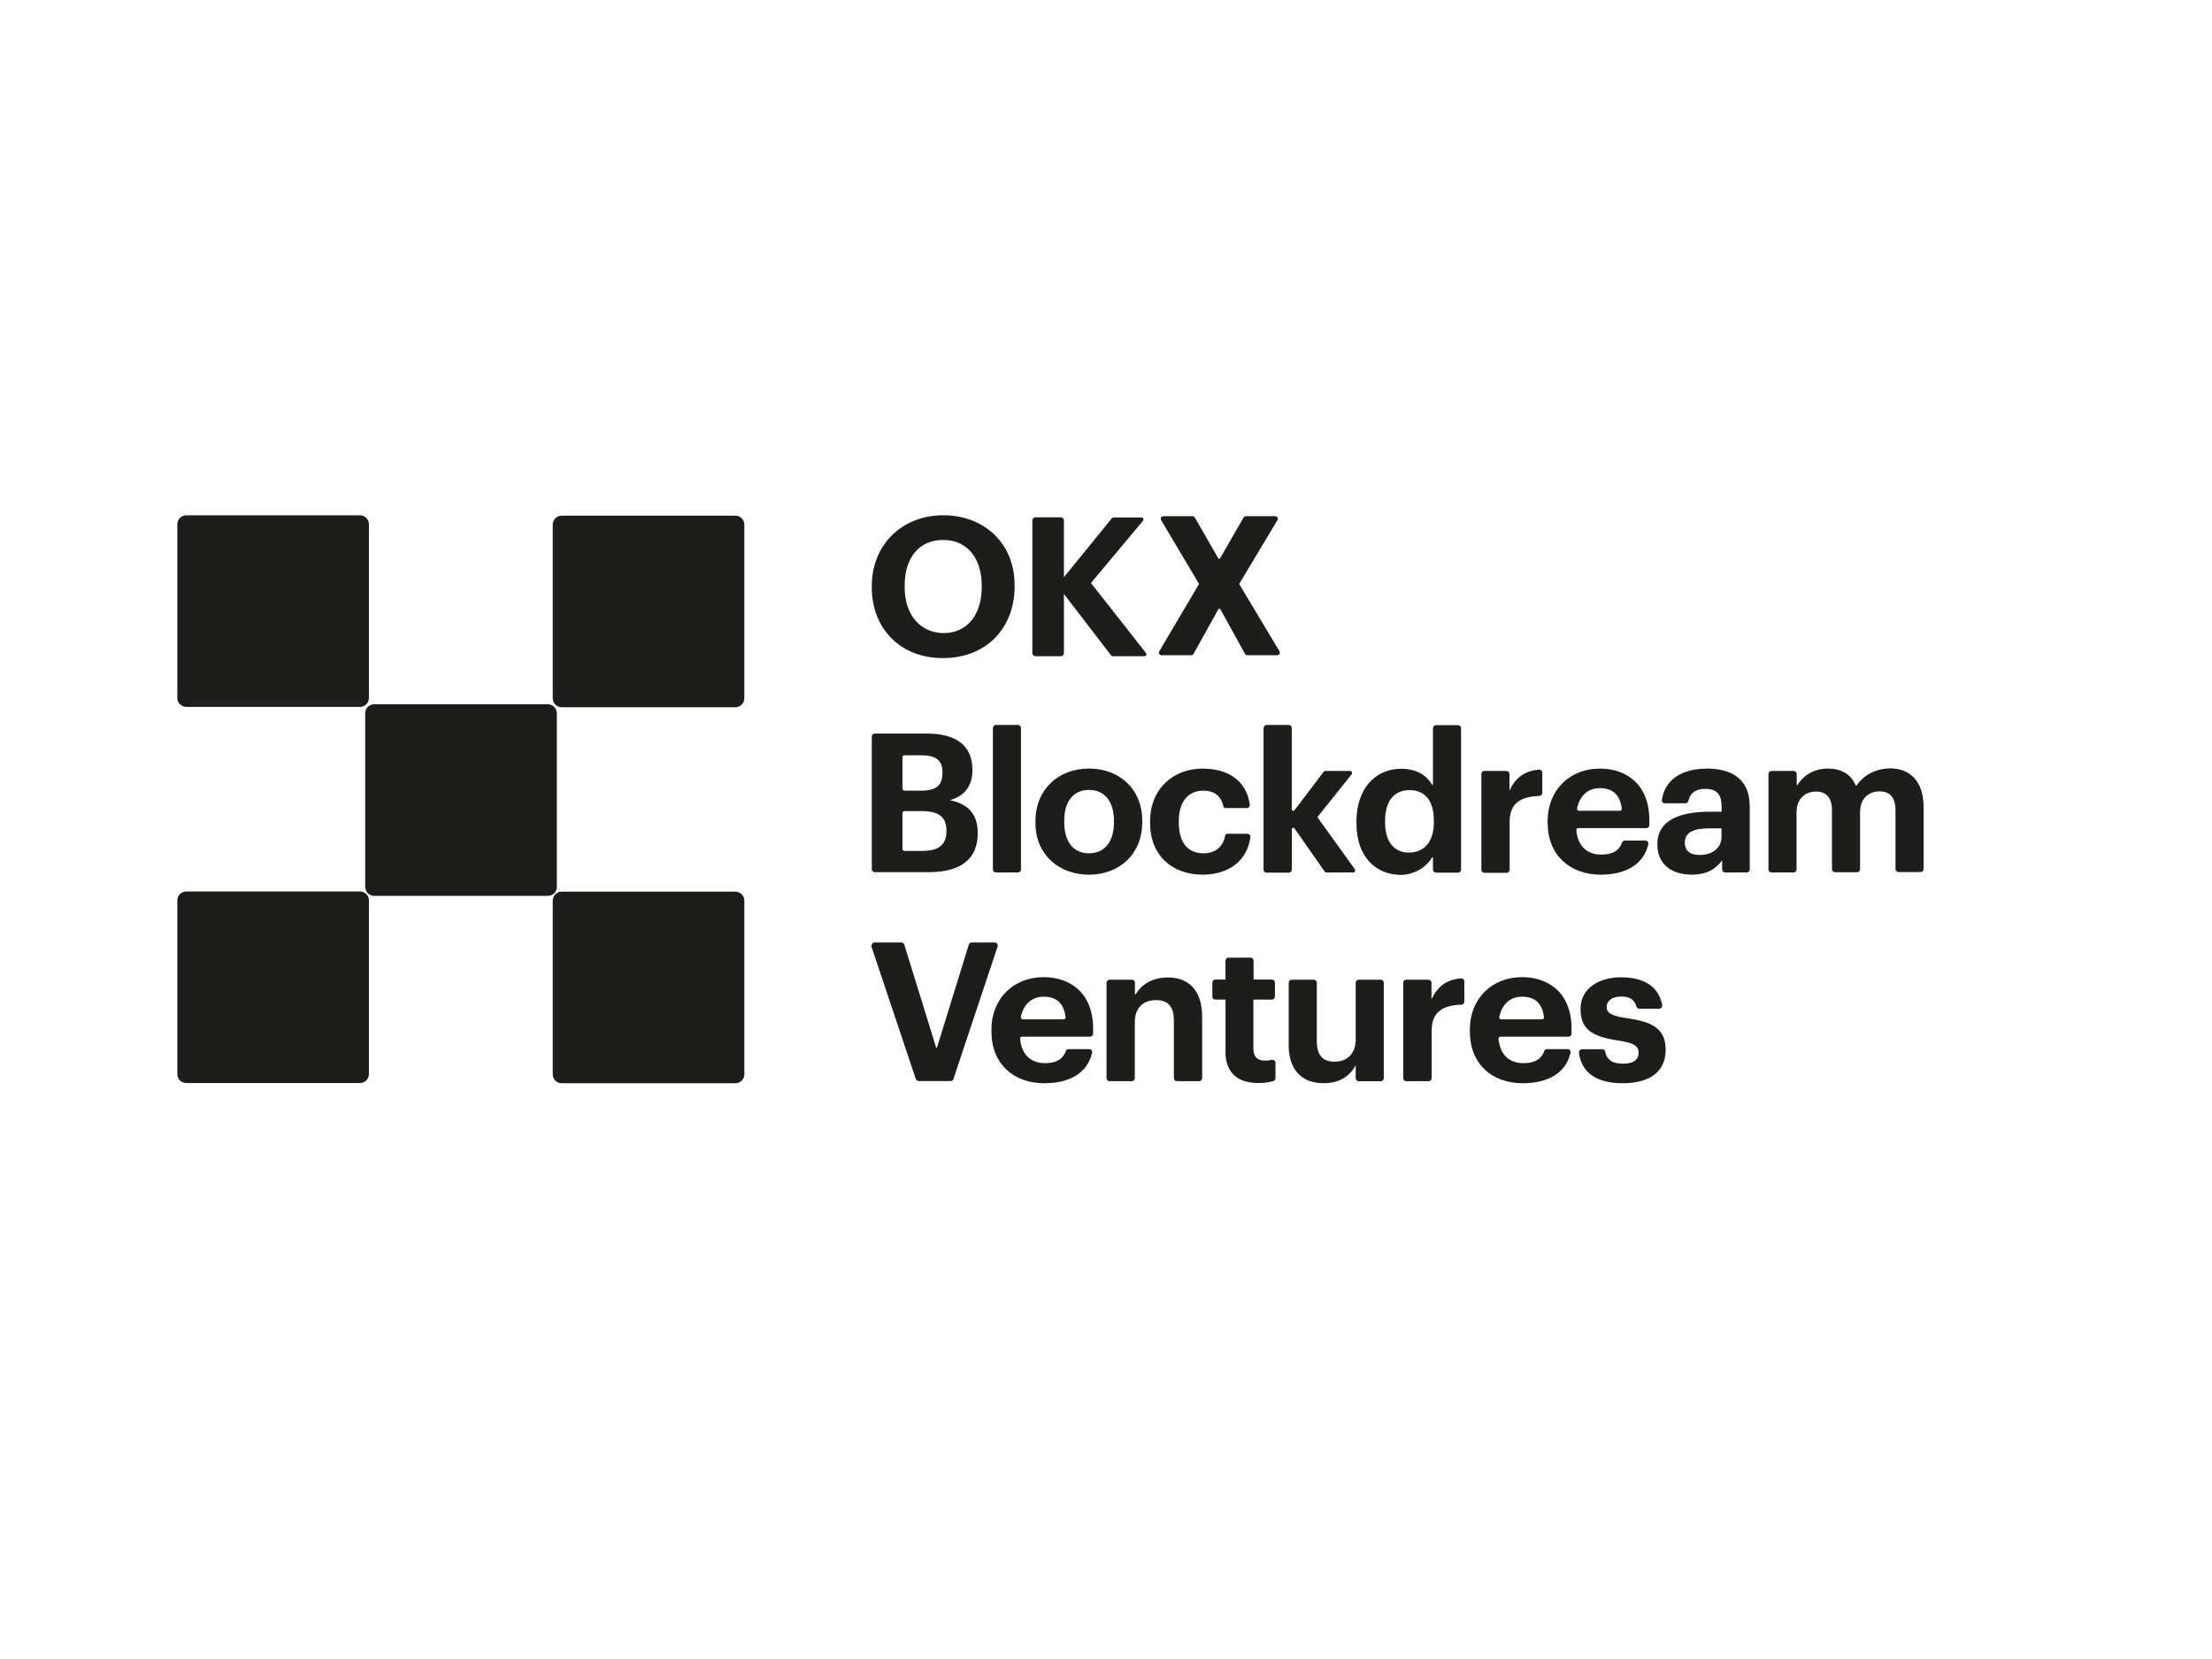 <?xml version="1.0" encoding="UTF-8"?><svg id="katman_1" xmlns="http://www.w3.org/2000/svg" viewBox="0 0 600 450"><defs><style>.cls-1{fill:none;}.cls-2{fill:#1d1d1b;}</style></defs><rect class="cls-1" x="-103.42" y="4.55" width="807.09" height="441.63"/><g><g><g><path class="cls-2" d="M236.47,159.34v-.4c0-11.19,8.22-19.17,19.37-19.17s19.37,7.63,19.37,18.92v.45c0,11.19-7.68,19.37-19.42,19.37s-19.32-8.17-19.32-19.17Zm29.82-.1v-.45c0-7.33-3.91-12.33-10.45-12.33s-10.45,4.8-10.45,12.38v.45c0,7.68,4.41,12.43,10.6,12.43,6.29,0,10.3-4.9,10.3-12.48Z"/><path class="cls-2" d="M280.86,140.32h6.89c.45,0,.84,.35,.84,.84v15.4l12.93-15.9c.15-.2,.4-.3,.64-.3h7.48c.45,0,.69,.54,.4,.89l-14.12,16.89,14.91,18.97c.3,.35,.05,.89-.45,.89h-8.42c-.25,0-.5-.1-.64-.3l-12.73-16.59v16.05c0,.45-.35,.84-.84,.84h-6.89c-.45,0-.84-.35-.84-.84v-35.96c0-.54,.4-.89,.84-.89Z"/><path class="cls-2" d="M325.24,158.4l-10.3-17.34c-.25-.45,.05-1.04,.59-1.04h7.97c.25,0,.45,.15,.59,.35l6.44,11.19h.35l6.44-11.19c.1-.2,.35-.35,.59-.35h8.02c.54,0,.84,.59,.59,1.04l-10.4,17.34,10.95,18.28c.3,.45-.05,1.04-.59,1.04h-8.17c-.25,0-.5-.15-.59-.35l-6.79-12.28h-.35l-6.84,12.28c-.1,.2-.35,.35-.59,.35h-8.12c-.54,0-.84-.59-.59-1.04l10.8-18.28Z"/></g><g><path class="cls-2" d="M236.47,199.81c0-.45,.35-.84,.84-.84h13.97c8.22,0,12.48,3.37,12.48,9.81v.2c0,3.96-1.88,6.84-6.09,8.07,4.9,.99,7.53,3.76,7.53,8.82v.2c0,6.89-4.51,10.5-13.23,10.5h-14.66c-.45,0-.84-.35-.84-.84v-35.91h0Zm13.42,14.66c4.11,0,5.75-1.49,5.75-4.85v-.2c0-3.17-1.78-4.56-5.8-4.56h-4.51c-.3,0-.54,.25-.54,.54v8.52c0,.3,.25,.54,.54,.54h4.56Zm.74,16.3c4.21,0,6.09-1.88,6.09-5.3v-.2c0-3.47-1.88-5.25-6.54-5.25h-4.85c-.3,0-.54,.25-.54,.54v9.71c0,.3,.25,.54,.54,.54h5.3v-.05Z"/><path class="cls-2" d="M270.16,196.64h5.94c.45,0,.84,.35,.84,.84v38.34c0,.45-.35,.84-.84,.84h-5.94c-.45,0-.84-.35-.84-.84v-38.34c.05-.5,.4-.84,.84-.84Z"/><path class="cls-2" d="M280.86,223.19v-.45c0-8.62,6.24-14.27,14.51-14.27s14.46,5.55,14.46,14.12v.45c0,8.67-6.24,14.22-14.51,14.22-8.17-.05-14.46-5.5-14.46-14.07Zm21.3-.15v-.35c0-5.25-2.48-8.42-6.74-8.42s-6.74,3.07-6.74,8.32v.45c0,5.25,2.43,8.42,6.74,8.42,4.26-.05,6.74-3.17,6.74-8.42Z"/><path class="cls-2" d="M311.96,223.24v-.45c0-8.92,6.39-14.31,14.22-14.31,6.09,0,11.79,2.58,12.83,9.76,.05,.5-.3,.94-.79,.94h-5.84c-.25,0-.5-.2-.54-.45-.64-2.92-2.53-4.26-5.5-4.26-3.96,0-6.59,2.92-6.59,8.22v.4c0,5.55,2.48,8.37,6.74,8.37,2.92,0,5.3-1.63,5.84-4.85,.05-.25,.25-.45,.54-.45h5.5c.5,0,.89,.45,.79,.94-.79,6.04-5.45,10.15-13.08,10.15-7.97-.05-14.12-5.05-14.12-14.02Z"/><path class="cls-2" d="M343.56,196.64h5.99c.45,0,.84,.35,.84,.84v22.04c0,.4,.5,.54,.74,.25l7.93-10.45c.1-.15,.25-.2,.45-.2h6.69c.45,0,.69,.54,.45,.89l-9.31,11.64,10.15,14.12c.25,.35,0,.89-.45,.89h-7.28c-.2,0-.35-.1-.45-.25l-8.17-11.69c-.25-.35-.74-.15-.74,.25v10.9c0,.45-.35,.84-.84,.84h-5.99c-.45,0-.84-.35-.84-.84v-38.34c.05-.54,.4-.89,.84-.89Z"/><path class="cls-2" d="M367.93,223.29v-.4c0-9.06,5.2-14.36,12.09-14.36,4.21,0,6.89,1.73,8.42,4.31,.05,.1,.25,.05,.25-.05v-15.26c0-.45,.35-.84,.84-.84h5.94c.45,0,.84,.35,.84,.84v38.34c0,.45-.35,.84-.84,.84h-5.94c-.45,0-.84-.35-.84-.84v-3.22c0-.15-.2-.2-.25-.05-1.54,2.58-4.76,4.71-8.57,4.71-6.69-.1-11.94-4.85-11.94-14.02Zm21-.3v-.4c0-5.45-2.43-8.27-6.59-8.27s-6.64,2.87-6.64,8.37v.4c0,5.45,2.63,8.17,6.44,8.17,3.96,0,6.79-2.67,6.79-8.27Z"/><path class="cls-2" d="M402.61,209.12h5.99c.45,0,.84,.35,.84,.84v4.46c1.63-3.42,4.06-5.35,8.02-5.65,.5-.05,.89,.35,.89,.84v5.45c0,.45-.35,.79-.79,.84-5.15,.15-8.07,2.03-8.07,7.03v12.98c0,.45-.35,.84-.84,.84h-5.99c-.45,0-.84-.35-.84-.84v-25.86c-.05-.59,.3-.94,.79-.94Z"/><path class="cls-2" d="M419.79,223.24v-.45c0-8.67,6.14-14.31,14.17-14.31,7.08,0,13.42,4.16,13.42,14.02v1.29c0,.45-.35,.84-.84,.84h-18.43c-.35,0-.59,.3-.54,.59,.4,4.21,2.82,6.59,6.79,6.59,3.22,0,4.95-1.29,5.6-3.27,.1-.35,.45-.54,.79-.54h5.55c.54,0,.94,.5,.79,1.04-1.24,5.3-5.89,8.22-12.98,8.22-8.22-.05-14.31-5.25-14.31-14.02Zm19.57-3.32c.35,0,.59-.3,.54-.59-.45-3.76-2.48-5.55-5.94-5.55-3.22,0-5.45,2.03-6.19,5.5-.05,.35,.2,.64,.54,.64h11.05Z"/><path class="cls-2" d="M449.56,228.99c0-6.44,5.89-8.82,14.31-8.82h2.97c.1,0,.15-.05,.15-.15v-.99c0-3.27-.99-5.05-4.46-5.05-2.72,0-4.11,1.24-4.56,3.27-.1,.35-.4,.64-.79,.64h-5.6c-.5,0-.89-.45-.79-.94,.89-5.84,5.84-8.47,12.28-8.47s11.54,2.72,11.54,10.2v17.14c0,.45-.35,.84-.84,.84h-5.8c-.45,0-.84-.35-.84-.84v-2.48c-1.59,2.23-4.01,3.91-8.32,3.91-5.05-.05-9.26-2.48-9.26-8.27Zm17.39-1.98v-2.18c0-.1-.05-.15-.15-.15h-2.82c-4.41,0-6.98,.94-6.98,3.91,0,1.98,1.19,3.32,4.01,3.32,3.37,0,5.94-1.83,5.94-4.9Z"/><path class="cls-2" d="M480.52,209.12h5.99c.45,0,.84,.35,.84,.84v2.87c0,.15,.2,.2,.25,.05,1.44-2.38,4.31-4.41,8.17-4.41,3.57,0,6.24,1.44,7.58,4.56,.05,.1,.2,.1,.25,0,2.23-3.17,5.75-4.61,9.11-4.61,5.1,0,9.06,3.22,9.06,10.5v16.79c0,.45-.35,.84-.84,.84h-5.94c-.45,0-.84-.35-.84-.84v-15.95c0-3.52-1.59-5.1-4.31-5.1-2.92,0-5.3,1.88-5.3,5.65v15.45c0,.45-.35,.84-.84,.84h-5.94c-.45,0-.84-.35-.84-.84v-15.95c0-3.52-1.63-5.1-4.31-5.1-2.92,0-5.3,1.88-5.3,5.65v15.45c0,.45-.35,.84-.84,.84h-5.94c-.45,0-.84-.35-.84-.84v-25.86c0-.5,.4-.84,.84-.84Z"/></g><g><path class="cls-2" d="M237.27,255.64h7.23c.35,0,.69,.25,.79,.59l8.62,27.89c.05,.15,.2,.15,.25,0l8.62-27.89c.1-.35,.45-.59,.79-.59h6.24c.54,0,.94,.54,.79,1.09l-11.99,35.96c-.1,.35-.45,.54-.79,.54h-8.62c-.35,0-.64-.25-.79-.54l-12.04-35.96c-.05-.54,.35-1.09,.89-1.09Z"/><path class="cls-2" d="M268.92,279.81v-.45c0-8.67,6.14-14.31,14.17-14.31,7.08,0,13.42,4.16,13.42,14.02v1.29c0,.45-.35,.84-.84,.84h-18.43c-.35,0-.59,.3-.54,.59,.4,4.21,2.82,6.59,6.79,6.59,3.22,0,4.95-1.29,5.6-3.27,.1-.35,.45-.54,.79-.54h5.55c.54,0,.94,.5,.79,1.04-1.24,5.3-5.89,8.22-12.98,8.22-8.27,0-14.31-5.2-14.31-14.02Zm19.57-3.32c.35,0,.59-.3,.54-.59-.45-3.76-2.48-5.55-5.94-5.55-3.22,0-5.45,2.03-6.19,5.5-.05,.35,.2,.64,.54,.64h11.05Z"/><path class="cls-2" d="M301.02,265.74h5.99c.45,0,.84,.35,.84,.84v3.02c0,.15,.2,.2,.25,.05,1.49-2.53,4.36-4.51,8.72-4.51,5.4,0,9.26,3.27,9.26,10.65v16.64c0,.45-.35,.84-.84,.84h-5.99c-.45,0-.84-.35-.84-.84v-15.6c0-3.71-1.49-5.55-4.85-5.55s-5.75,1.98-5.75,6.04v15.11c0,.45-.35,.84-.84,.84h-5.99c-.45,0-.84-.35-.84-.84v-25.86c.05-.5,.45-.84,.89-.84Z"/><path class="cls-2" d="M332.42,285.11v-13.82c0-.1-.05-.15-.15-.15h-2.58c-.45,0-.84-.35-.84-.84v-3.76c0-.45,.35-.84,.84-.84h2.72v-5.1c0-.45,.35-.84,.84-.84h5.94c.45,0,.84,.35,.84,.84v5.1h4.95c.45,0,.84,.35,.84,.84v3.76c0,.45-.35,.84-.84,.84h-4.85c-.1,0-.15,.05-.15,.15v13.13c0,2.23,1.09,3.27,3.07,3.27,.69,0,1.29-.05,1.88-.2,.54-.1,1.04,.25,1.04,.79v4.16c0,.35-.25,.69-.59,.79-.99,.3-2.33,.54-4.06,.54-5.84,0-8.92-2.97-8.92-8.67Z"/><path class="cls-2" d="M349.56,283.47v-16.89c0-.45,.35-.84,.84-.84h5.94c.45,0,.84,.35,.84,.84v15.85c0,3.71,1.54,5.55,4.8,5.55s5.75-1.98,5.75-6.04v-15.36c0-.45,.35-.84,.84-.84h5.94c.45,0,.84,.35,.84,.84v25.86c0,.45-.35,.84-.84,.84h-5.94c-.45,0-.84-.35-.84-.84v-3.52c-1.44,2.77-4.21,4.9-8.72,4.9-5.45,0-9.46-3.17-9.46-10.35Z"/><path class="cls-2" d="M381.46,265.74h5.99c.45,0,.84,.35,.84,.84v4.46c1.63-3.42,4.06-5.35,8.02-5.65,.5-.05,.89,.35,.89,.84v5.45c0,.45-.35,.79-.79,.84-5.15,.15-8.07,2.03-8.07,7.03v12.88c0,.45-.35,.84-.84,.84h-6.04c-.45,0-.84-.35-.84-.84v-25.86c.05-.5,.4-.84,.84-.84Z"/><path class="cls-2" d="M398.69,279.81v-.45c0-8.67,6.14-14.31,14.17-14.31,7.08,0,13.42,4.16,13.42,14.02v1.29c0,.45-.35,.84-.84,.84h-18.43c-.35,0-.59,.3-.54,.59,.4,4.21,2.82,6.59,6.79,6.59,3.22,0,4.95-1.29,5.6-3.27,.1-.35,.45-.54,.79-.54h5.55c.54,0,.94,.5,.79,1.04-1.24,5.3-5.89,8.22-12.98,8.22-8.27,0-14.31-5.2-14.31-14.02Zm19.57-3.32c.35,0,.59-.3,.54-.59-.45-3.76-2.48-5.55-5.94-5.55-3.22,0-5.45,2.03-6.19,5.5-.05,.35,.2,.64,.54,.64h11.05Z"/><path class="cls-2" d="M429.11,284.61h5.5c.4,0,.74,.25,.79,.64,.45,2.08,1.73,3.27,4.76,3.27s4.31-1.09,4.31-3.02-1.63-2.67-5.6-3.27c-7.33-1.09-10.15-3.22-10.15-8.57,0-5.75,5.25-8.57,10.9-8.57s10.2,1.98,11.24,7.53c.1,.5-.3,.99-.79,.99h-5.4c-.35,0-.69-.25-.79-.59-.54-1.88-1.78-2.72-4.16-2.72s-3.91,1.14-3.91,2.82,1.34,2.43,5.3,3.02c6.89,.99,10.7,2.72,10.7,8.62s-4.31,9.06-11.59,9.06-11.24-2.92-11.94-8.27c0-.5,.35-.94,.84-.94Z"/></g></g><g><path class="cls-2" d="M97.63,191.74H50.53c-1.34,0-2.43-1.09-2.43-2.43v-47.11c0-1.34,1.09-2.43,2.43-2.43h47.11c1.34,0,2.43,1.09,2.43,2.43v47.11c0,1.34-1.09,2.43-2.43,2.43Z"/><path class="cls-2" d="M199.47,191.84h-47.11c-1.34,0-2.43-1.09-2.43-2.43v-47.11c0-1.34,1.09-2.43,2.43-2.43h47.11c1.34,0,2.43,1.09,2.43,2.43v47.11c0,1.34-1.09,2.43-2.43,2.43Z"/><path class="cls-2" d="M97.63,293.78H50.53c-1.34,0-2.43-1.09-2.43-2.43v-47.11c0-1.34,1.09-2.43,2.43-2.43h47.11c1.34,0,2.43,1.09,2.43,2.43v47.11c0,1.29-1.09,2.43-2.43,2.43Z"/><path class="cls-2" d="M199.47,293.83h-47.11c-1.34,0-2.43-1.09-2.43-2.43v-47.11c0-1.34,1.09-2.43,2.43-2.43h47.11c1.34,0,2.43,1.09,2.43,2.43v47.11c0,1.34-1.09,2.43-2.43,2.43Z"/><path class="cls-2" d="M148.6,243h-47.11c-1.34,0-2.43-1.09-2.43-2.43v-47.11c0-1.34,1.09-2.43,2.43-2.43h47.11c1.34,0,2.43,1.09,2.43,2.43v47.11c.05,1.34-1.04,2.43-2.43,2.43Z"/></g></g></svg>